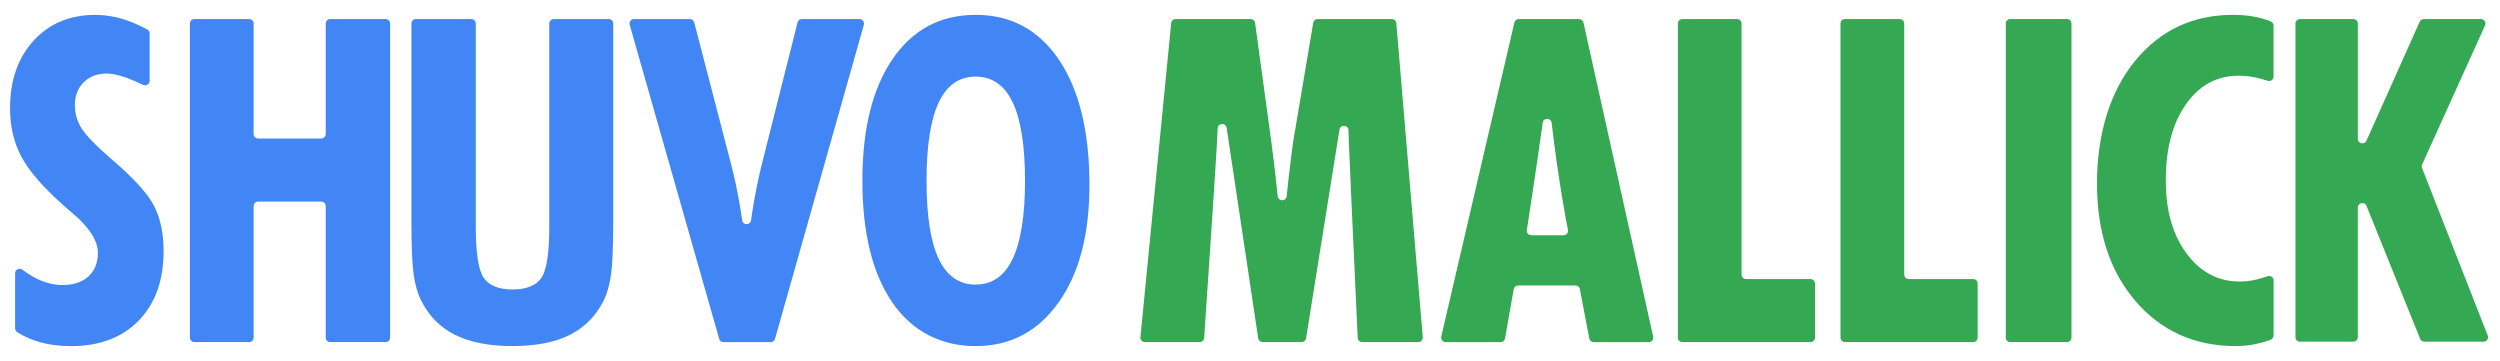 <?xml version="1.0" encoding="UTF-8"?>
<svg id="Logo" xmlns="http://www.w3.org/2000/svg" viewBox="0 0 1065.35 153.81">
  <defs>
    <style>
      .cls-1 {
        fill: #34a853;
      }

      .cls-2 {
        fill: #4286f5;
      }
    </style>
  </defs>
  <path class="cls-2" d="m6.44,139.91v-23.47c0-1.6,1.82-2.47,3.1-1.51,2.39,1.79,4.75,3.22,7.08,4.27,3.33,1.51,6.7,2.26,10.09,2.26,4.65,0,8.31-1.23,10.99-3.68,2.67-2.45,4.01-5.78,4.01-9.99,0-5.22-3.62-10.87-10.84-16.97-2.01-1.7-3.52-3.02-4.53-3.96-8.42-7.54-14.21-14.32-17.35-20.32-3.14-6-4.71-12.81-4.71-20.41,0-11.88,3.35-21.48,10.04-28.81,6.7-7.32,15.45-10.98,26.26-10.98,3.83,0,7.62.55,11.36,1.65,3.43,1.01,7.04,2.54,10.82,4.58.62.34,1.01,1,1.01,1.71v20.15c0,1.4-1.47,2.33-2.74,1.74-3.54-1.64-6.38-2.81-8.52-3.51-2.67-.88-5.05-1.32-7.12-1.32-3.96,0-7.2,1.24-9.71,3.72-2.51,2.48-3.77,5.74-3.77,9.76,0,3.52.94,6.8,2.83,9.85,1.89,3.05,6.28,7.56,13.2,13.53,9.24,7.92,15.18,14.51,17.82,19.76,2.64,5.25,3.96,11.58,3.96,19,0,12.51-3.54,22.39-10.61,29.65-7.07,7.26-16.71,10.89-28.9,10.89-4.65,0-8.94-.54-12.87-1.6-3.58-.97-6.91-2.41-9.99-4.33-.56-.35-.9-.98-.9-1.64Z"/>
  <path class="cls-2" d="m80.93,143.86V10.04c0-1.06.86-1.92,1.92-1.92h23.31c1.06,0,1.92.86,1.92,1.92v47.07c0,1.06.86,1.92,1.92,1.92h26.89c1.06,0,1.92-.86,1.92-1.92V10.04c0-1.06.86-1.92,1.92-1.92h23.59c1.06,0,1.92.86,1.92,1.92v133.82c0,1.06-.86,1.92-1.92,1.92h-23.59c-1.06,0-1.92-.86-1.92-1.92v-56.03c0-1.06-.86-1.92-1.92-1.92h-26.89c-1.06,0-1.92.86-1.92,1.92v56.03c0,1.06-.86,1.92-1.92,1.92h-23.31c-1.06,0-1.92-.86-1.92-1.92Z"/>
  <path class="cls-2" d="m259.4,8.12c1.06,0,1.92.86,1.92,1.92v84.54c0,10.56-.31,18.06-.94,22.49-.63,4.43-1.67,8.09-3.11,10.98-3.33,6.6-8.16,11.49-14.47,14.66-6.32,3.17-14.44,4.76-24.38,4.76s-18.09-1.59-24.47-4.76c-6.38-3.17-11.21-8.06-14.47-14.66-1.51-2.95-2.58-6.66-3.21-11.13-.63-4.46-.94-11.91-.94-22.35V10.04c0-1.06.86-1.92,1.92-1.92h23.59c1.06,0,1.92.86,1.92,1.92v86.71c0,11.25,1.15,18.5,3.44,21.74,2.29,3.24,6.36,4.86,12.21,4.86s10.07-1.65,12.31-4.95c2.23-3.3,3.35-10.51,3.35-21.64V10.04c0-1.06.86-1.92,1.92-1.92h23.4Z"/>
  <path class="cls-2" d="m306.47,144.39L268.34,10.57c-.35-1.23.57-2.45,1.85-2.45h23.78c.88,0,1.64.59,1.86,1.44l15.84,60.89c1.57,6.1,2.91,12.6,4.01,19.52.21,1.3.4,2.6.59,3.92.32,2.2,3.49,2.18,3.79-.02.14-.97.28-1.94.42-2.91,1.04-6.82,2.34-13.47,3.91-19.94l15.48-61.44c.22-.85.98-1.45,1.87-1.45h24.53c1.28,0,2.2,1.22,1.85,2.45l-37.85,133.82c-.23.83-.99,1.4-1.85,1.4h-20.1c-.86,0-1.61-.57-1.85-1.4Z"/>
  <path class="cls-2" d="m464.25,78.93c0,21-4.4,37.67-13.2,50.02-8.8,12.35-20.56,18.53-35.27,18.53s-27.06-6.21-35.55-18.62c-8.49-12.41-12.73-29.69-12.73-51.81s4.29-39.37,12.87-51.91c8.58-12.54,20.38-18.81,35.41-18.81s26.93,6.41,35.55,19.24c8.61,12.82,12.92,30.62,12.92,53.37Zm-48.47,42.34c7.04,0,12.3-3.68,15.79-11.03,3.49-7.36,5.23-18.42,5.23-33.19s-1.74-26.03-5.23-33.38c-3.49-7.35-8.76-11.03-15.79-11.03s-12.29,3.66-15.75,10.98c-3.46,7.32-5.19,18.47-5.19,33.43s1.73,25.99,5.19,33.29c3.46,7.29,8.71,10.94,15.75,10.94Z"/>
  <path class="cls-1" d="m485.98,143.68l13.11-133.82c.1-.99.92-1.74,1.91-1.74h31.94c.96,0,1.78.71,1.91,1.66l6.94,50.86c1.07,7.98,1.96,15.64,2.69,22.96h0c.23,2.31,3.59,2.32,3.83.01.28-2.71.55-5.16.79-7.37.79-7.01,1.43-12.21,1.93-15.61l8.59-50.92c.16-.93.96-1.6,1.9-1.6h31.59c1,0,1.83.77,1.92,1.76l11.27,133.82c.09,1.12-.79,2.09-1.92,2.09h-23.89c-1.03,0-1.87-.81-1.92-1.84l-2.84-62.1c-.06-1.51-.16-3.77-.28-6.79-.35-7.06-.62-13.58-.82-19.57-.08-2.33-3.45-2.54-3.82-.24l-14.24,88.91c-.15.93-.95,1.62-1.9,1.62h-16.6c-.95,0-1.76-.7-1.9-1.64l-13.44-89.63c-.34-2.3-3.71-2.14-3.82.18-.27,5.6-.63,11.83-1.07,18.67-.25,3.96-.44,6.92-.57,8.86l-4.12,61.76c-.07,1.01-.91,1.8-1.92,1.8h-23.33c-1.14,0-2.03-.98-1.91-2.11Z"/>
  <path class="cls-1" d="m614.18,143.43l31.16-133.82c.2-.87.98-1.49,1.87-1.49h25.69c.9,0,1.68.63,1.88,1.51l29.7,133.82c.27,1.2-.65,2.34-1.88,2.34h-23.45c-.92,0-1.72-.66-1.89-1.56l-4.02-21.02c-.17-.91-.97-1.56-1.89-1.56h-24.42c-.93,0-1.73.67-1.89,1.59l-3.68,20.96c-.16.92-.96,1.59-1.89,1.59h-23.4c-1.24,0-2.15-1.15-1.87-2.36Zm38.37-43.18h13.73c1.21,0,2.11-1.09,1.88-2.27-1.71-8.93-3.26-18.25-4.65-27.95-.82-5.71-1.58-11.6-2.29-17.66-.26-2.25-3.5-2.31-3.81-.07-.73,5.21-1.48,10.46-2.25,15.75-1.44,9.87-2.94,19.86-4.51,29.98-.18,1.17.72,2.22,1.9,2.22Z"/>
  <path class="cls-1" d="m715,143.86V10.04c0-1.06.86-1.92,1.92-1.92h23.31c1.06,0,1.92.86,1.92,1.92v106.95c0,1.06.86,1.92,1.92,1.92h27.46c1.06,0,1.92.86,1.92,1.92v23.03c0,1.06-.86,1.92-1.92,1.92h-54.62c-1.06,0-1.92-.86-1.92-1.92Z"/>
  <path class="cls-1" d="m784.31,143.86V10.04c0-1.06.86-1.92,1.92-1.92h23.31c1.06,0,1.92.86,1.92,1.92v106.95c0,1.06.86,1.92,1.92,1.92h27.46c1.06,0,1.92.86,1.92,1.92v23.03c0,1.06-.86,1.92-1.92,1.92h-54.62c-1.06,0-1.92-.86-1.92-1.92Z"/>
  <path class="cls-1" d="m854.74,143.86V10.04c0-1.06.86-1.92,1.92-1.92h24.16c1.06,0,1.92.86,1.92,1.92v133.82c0,1.06-.86,1.92-1.92,1.92h-24.16c-1.06,0-1.92-.86-1.92-1.92Z"/>
  <path class="cls-1" d="m968.85,142.95c0,.8-.49,1.53-1.24,1.81-2.23.83-4.47,1.47-6.73,1.92-2.67.53-5.36.8-8.06.8-17.54,0-31.79-6.38-42.76-19.14-10.97-12.76-16.45-29.48-16.45-50.16s5.36-38.85,16.08-52.05c10.72-13.2,24.72-19.8,42.01-19.8,3.2,0,6.22.27,9.05.8,2.4.45,4.7,1.12,6.91,2,.73.29,1.2,1.01,1.2,1.8v21.68c0,1.31-1.29,2.24-2.53,1.82-1.75-.6-3.47-1.07-5.15-1.41-2.48-.5-4.92-.75-7.31-.75-9.18,0-16.63,4.05-22.35,12.16-5.72,8.11-8.58,18.86-8.58,32.25s2.94,23.32,8.82,31.31c5.88,7.98,13.44,11.98,22.68,11.98,2.32,0,4.7-.28,7.12-.85,1.57-.37,3.15-.84,4.73-1.42,1.25-.46,2.58.47,2.58,1.8v23.47Z"/>
  <path class="cls-1" d="m978.19,143.68V10.04c0-1.06.86-1.92,1.92-1.92h22.74c1.06,0,1.92.86,1.92,1.92v49.13c0,2.08,2.83,2.68,3.68.79l22.68-50.7c.31-.69,1-1.14,1.76-1.14h24.34c1.4,0,2.33,1.44,1.75,2.72l-26.82,59.25c-.21.47-.23,1.01-.04,1.5l28,71.39c.49,1.26-.44,2.63-1.79,2.63h-25.21c-.78,0-1.49-.48-1.78-1.2l-22.87-56.66c-.79-1.96-3.71-1.39-3.71.72v55.22c0,1.06-.86,1.92-1.92,1.92h-22.74c-1.06,0-1.92-.86-1.92-1.92Z"/>
</svg>